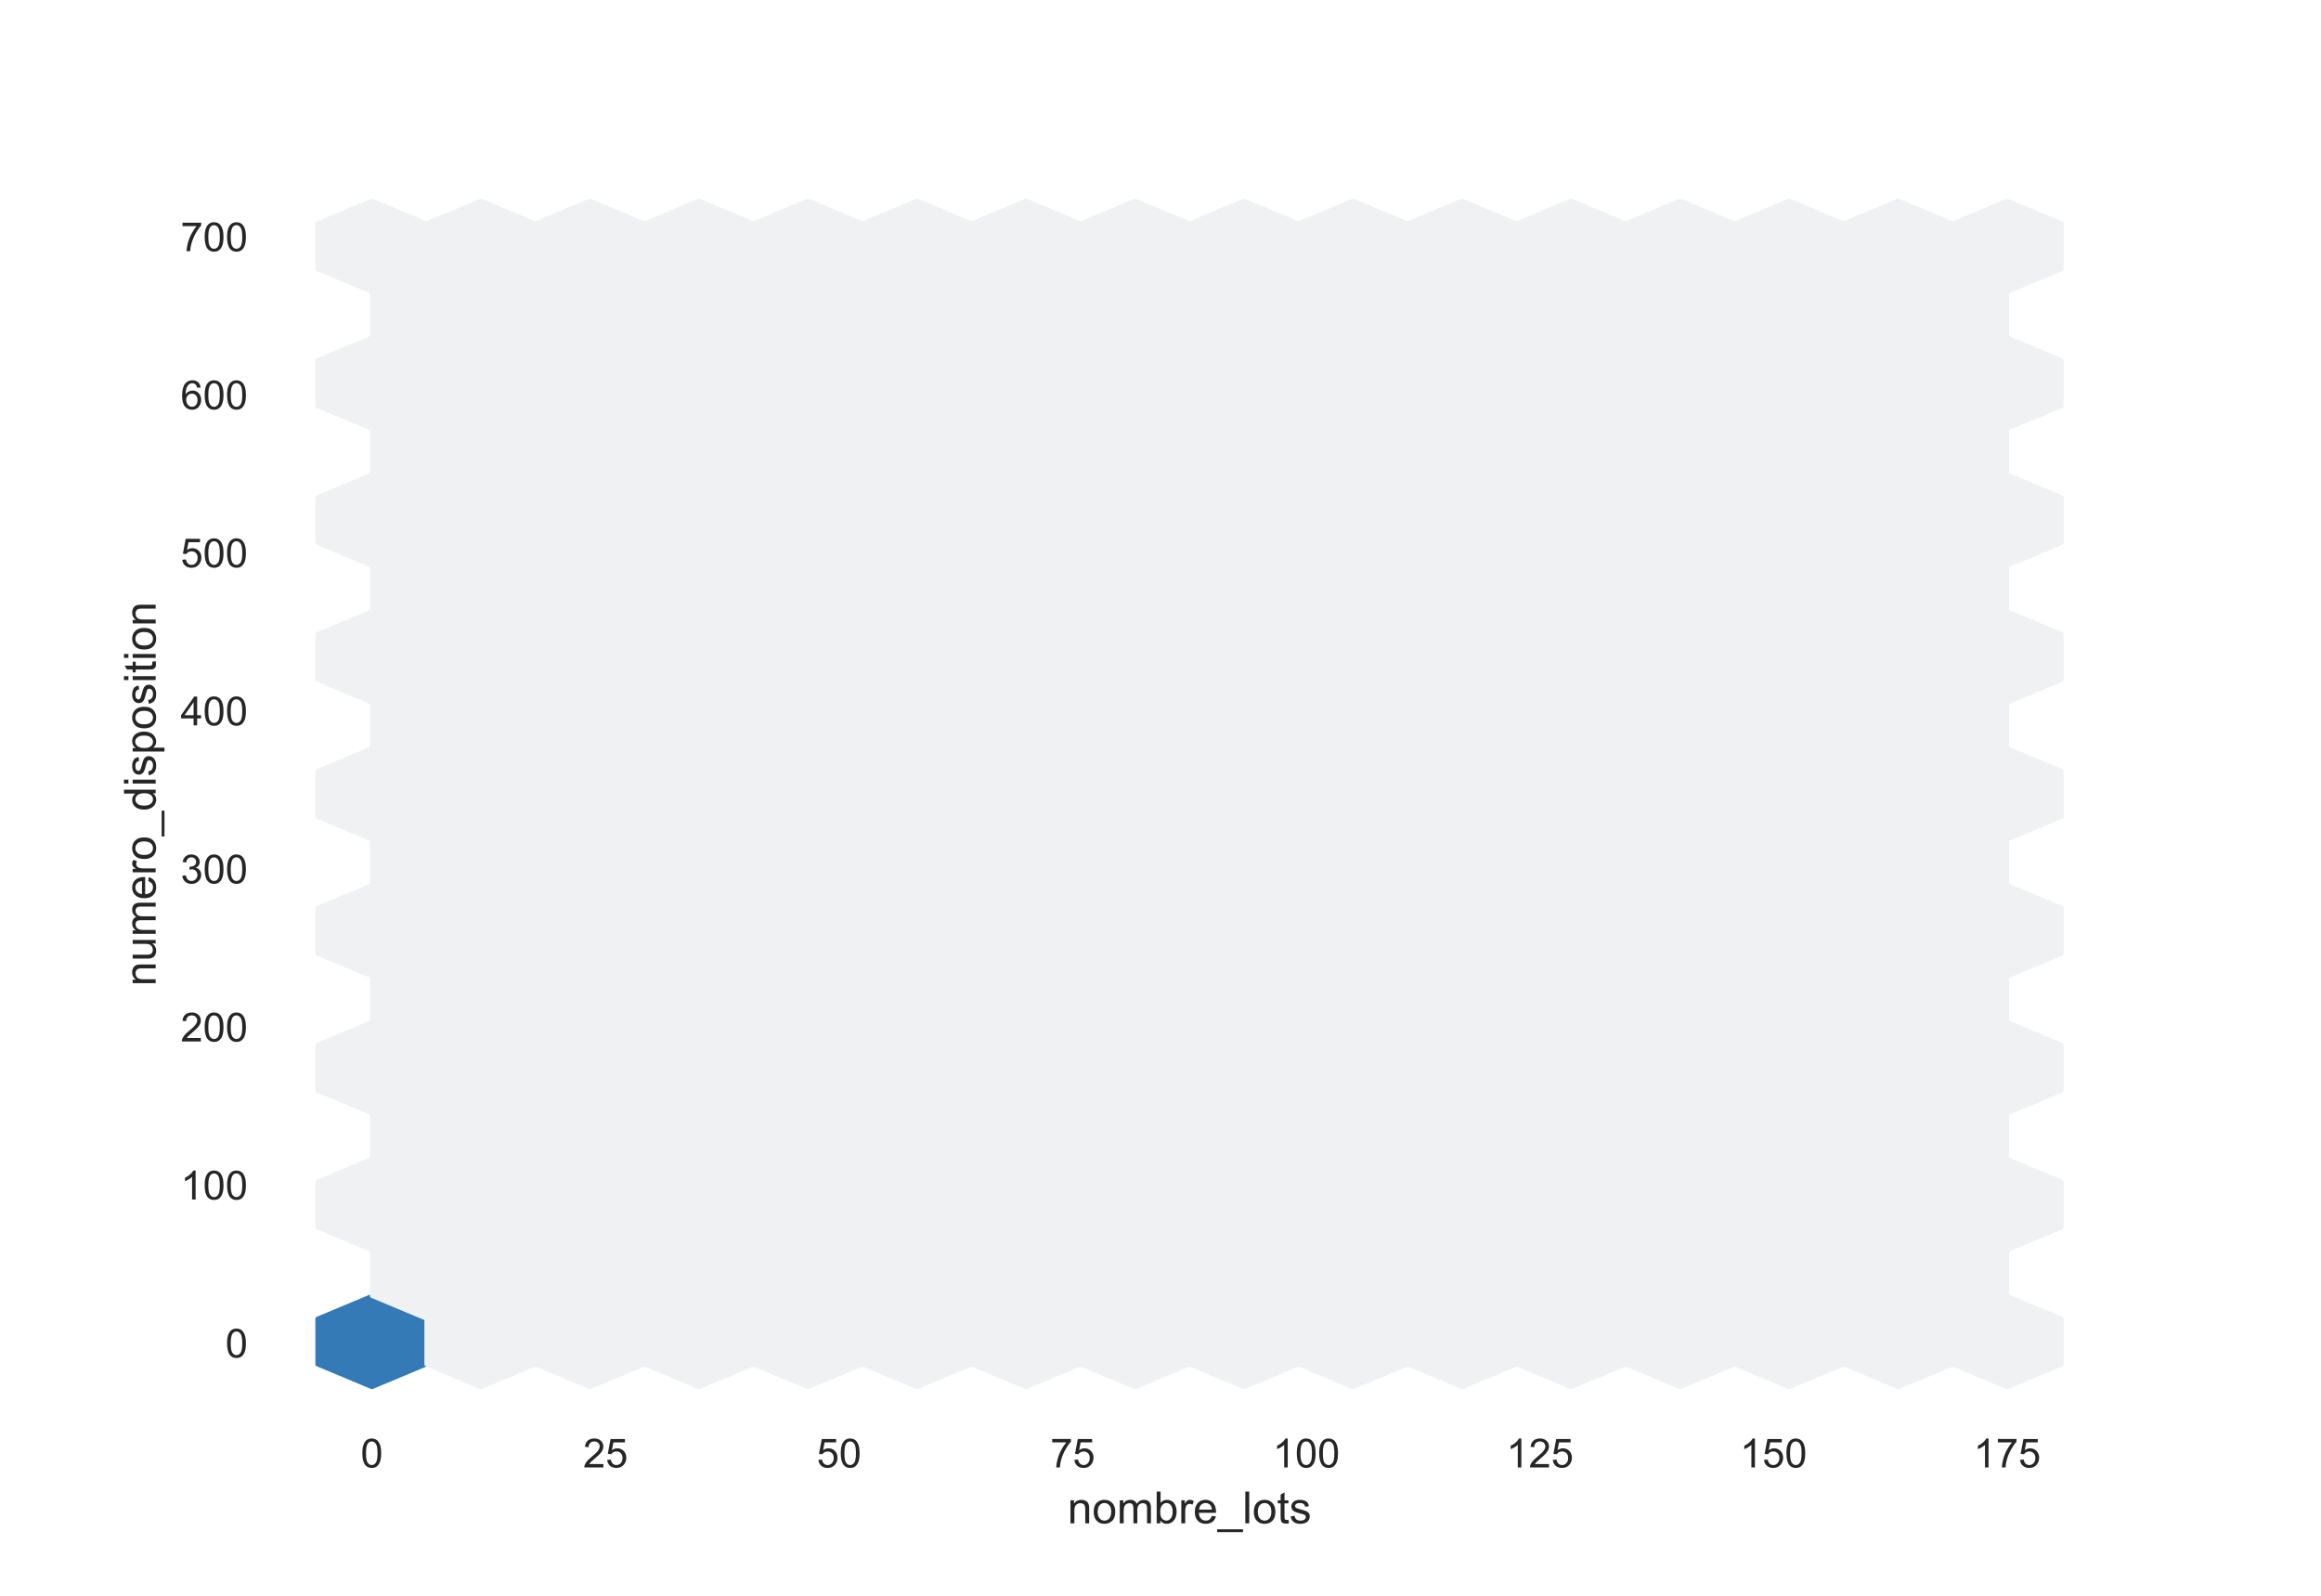 <?xml version="1.0" encoding="utf-8" standalone="no"?>
<!DOCTYPE svg PUBLIC "-//W3C//DTD SVG 1.1//EN"
  "http://www.w3.org/Graphics/SVG/1.1/DTD/svg11.dtd">
<!-- Created with matplotlib (https://matplotlib.org/) -->
<svg height="396pt" version="1.1" viewBox="0 0 576 396" width="576pt" xmlns="http://www.w3.org/2000/svg" xmlns:xlink="http://www.w3.org/1999/xlink">
 <defs>
  <style type="text/css">*{stroke-linecap:butt;stroke-linejoin:round;}</style>
 </defs>
 <g id="figure_1">
  <g id="patch_1">
   <path d="M 0 396 
L 576 396 
L 576 0 
L 0 0 
z
" style="fill:#ffffff;"/>
  </g>
  <g id="axes_1">
   <g id="patch_2">
    <path d="M 72 346.5 
L 518.4 346.5 
L 518.4 47.52 
L 72 47.52 
z
" style="fill:#ffffff;"/>
   </g>
   <g id="matplotlib.axis_1">
    <g id="xtick_1">
     <g id="text_1">
      <!-- 0 -->
      <g style="fill:#262626;" transform="translate(89.51 364.158)scale(0.1 -0.1)">
       <defs>
        <path d="M 4.156 35.297 
Q 4.156 48 6.766 55.734 
Q 9.375 63.484 14.516 67.672 
Q 19.672 71.875 27.484 71.875 
Q 33.25 71.875 37.594 69.547 
Q 41.938 67.234 44.766 62.859 
Q 47.609 58.5 49.219 52.219 
Q 50.828 45.953 50.828 35.297 
Q 50.828 22.703 48.234 14.969 
Q 45.656 7.234 40.5 3 
Q 35.359 -1.219 27.484 -1.219 
Q 17.141 -1.219 11.234 6.203 
Q 4.156 15.141 4.156 35.297 
z
M 13.188 35.297 
Q 13.188 17.672 17.312 11.828 
Q 21.438 6 27.484 6 
Q 33.547 6 37.672 11.859 
Q 41.797 17.719 41.797 35.297 
Q 41.797 52.984 37.672 58.781 
Q 33.547 64.594 27.391 64.594 
Q 21.344 64.594 17.719 59.469 
Q 13.188 52.938 13.188 35.297 
z
" id="ArialMT-48"/>
       </defs>
       <use xlink:href="#ArialMT-48"/>
      </g>
     </g>
    </g>
    <g id="xtick_2">
     <g id="text_2">
      <!-- 25 -->
      <g style="fill:#262626;" transform="translate(144.704 364.158)scale(0.1 -0.1)">
       <defs>
        <path d="M 50.344 8.453 
L 50.344 0 
L 3.031 0 
Q 2.938 3.172 4.047 6.109 
Q 5.859 10.938 9.828 15.625 
Q 13.812 20.312 21.344 26.469 
Q 33.016 36.031 37.109 41.625 
Q 41.219 47.219 41.219 52.203 
Q 41.219 57.422 37.469 61 
Q 33.734 64.594 27.734 64.594 
Q 21.391 64.594 17.578 60.781 
Q 13.766 56.984 13.719 50.25 
L 4.688 51.172 
Q 5.609 61.281 11.656 66.578 
Q 17.719 71.875 27.938 71.875 
Q 38.234 71.875 44.234 66.156 
Q 50.25 60.453 50.25 52 
Q 50.25 47.703 48.484 43.547 
Q 46.734 39.406 42.656 34.812 
Q 38.578 30.219 29.109 22.219 
Q 21.188 15.578 18.938 13.203 
Q 16.703 10.844 15.234 8.453 
z
" id="ArialMT-50"/>
        <path d="M 4.156 18.75 
L 13.375 19.531 
Q 14.406 12.797 18.141 9.391 
Q 21.875 6 27.156 6 
Q 33.5 6 37.891 10.781 
Q 42.281 15.578 42.281 23.484 
Q 42.281 31 38.062 35.344 
Q 33.844 39.703 27 39.703 
Q 22.75 39.703 19.328 37.766 
Q 15.922 35.844 13.969 32.766 
L 5.719 33.844 
L 12.641 70.609 
L 48.25 70.609 
L 48.25 62.203 
L 19.672 62.203 
L 15.828 42.969 
Q 22.266 47.469 29.344 47.469 
Q 38.719 47.469 45.156 40.969 
Q 51.609 34.469 51.609 24.266 
Q 51.609 14.547 45.953 7.469 
Q 39.062 -1.219 27.156 -1.219 
Q 17.391 -1.219 11.203 4.25 
Q 5.031 9.719 4.156 18.75 
z
" id="ArialMT-53"/>
       </defs>
       <use xlink:href="#ArialMT-50"/>
       <use x="55.615" xlink:href="#ArialMT-53"/>
      </g>
     </g>
    </g>
    <g id="xtick_3">
     <g id="text_3">
      <!-- 50 -->
      <g style="fill:#262626;" transform="translate(202.678 364.158)scale(0.1 -0.1)">
       <use xlink:href="#ArialMT-53"/>
       <use x="55.615" xlink:href="#ArialMT-48"/>
      </g>
     </g>
    </g>
    <g id="xtick_4">
     <g id="text_4">
      <!-- 75 -->
      <g style="fill:#262626;" transform="translate(260.652 364.158)scale(0.1 -0.1)">
       <defs>
        <path d="M 4.734 62.203 
L 4.734 70.656 
L 51.078 70.656 
L 51.078 63.812 
Q 44.234 56.547 37.516 44.484 
Q 30.812 32.422 27.156 19.672 
Q 24.516 10.688 23.781 0 
L 14.75 0 
Q 14.891 8.453 18.062 20.406 
Q 21.234 32.375 27.172 43.484 
Q 33.109 54.594 39.797 62.203 
z
" id="ArialMT-55"/>
       </defs>
       <use xlink:href="#ArialMT-55"/>
       <use x="55.615" xlink:href="#ArialMT-53"/>
      </g>
     </g>
    </g>
    <g id="xtick_5">
     <g id="text_5">
      <!-- 100 -->
      <g style="fill:#262626;" transform="translate(315.846 364.158)scale(0.1 -0.1)">
       <defs>
        <path d="M 37.25 0 
L 28.469 0 
L 28.469 56 
Q 25.297 52.984 20.141 49.953 
Q 14.984 46.922 10.891 45.406 
L 10.891 53.906 
Q 18.266 57.375 23.781 62.297 
Q 29.297 67.234 31.594 71.875 
L 37.25 71.875 
z
" id="ArialMT-49"/>
       </defs>
       <use xlink:href="#ArialMT-49"/>
       <use x="55.615" xlink:href="#ArialMT-48"/>
       <use x="111.23" xlink:href="#ArialMT-48"/>
      </g>
     </g>
    </g>
    <g id="xtick_6">
     <g id="text_6">
      <!-- 125 -->
      <g style="fill:#262626;" transform="translate(373.82 364.158)scale(0.1 -0.1)">
       <use xlink:href="#ArialMT-49"/>
       <use x="55.615" xlink:href="#ArialMT-50"/>
       <use x="111.23" xlink:href="#ArialMT-53"/>
      </g>
     </g>
    </g>
    <g id="xtick_7">
     <g id="text_7">
      <!-- 150 -->
      <g style="fill:#262626;" transform="translate(431.794 364.158)scale(0.1 -0.1)">
       <use xlink:href="#ArialMT-49"/>
       <use x="55.615" xlink:href="#ArialMT-53"/>
       <use x="111.23" xlink:href="#ArialMT-48"/>
      </g>
     </g>
    </g>
    <g id="xtick_8">
     <g id="text_8">
      <!-- 175 -->
      <g style="fill:#262626;" transform="translate(489.768 364.158)scale(0.1 -0.1)">
       <use xlink:href="#ArialMT-49"/>
       <use x="55.615" xlink:href="#ArialMT-55"/>
       <use x="111.23" xlink:href="#ArialMT-53"/>
      </g>
     </g>
    </g>
    <g id="text_9">
     <!-- nombre_lots -->
     <g style="fill:#262626;" transform="translate(264.936 378.019)scale(0.11 -0.11)">
      <defs>
       <path d="M 6.594 0 
L 6.594 51.859 
L 14.5 51.859 
L 14.5 44.484 
Q 20.219 53.031 31 53.031 
Q 35.688 53.031 39.625 51.344 
Q 43.562 49.656 45.516 46.922 
Q 47.469 44.188 48.25 40.438 
Q 48.734 37.984 48.734 31.891 
L 48.734 0 
L 39.938 0 
L 39.938 31.547 
Q 39.938 36.922 38.906 39.578 
Q 37.891 42.234 35.281 43.812 
Q 32.672 45.406 29.156 45.406 
Q 23.531 45.406 19.453 41.844 
Q 15.375 38.281 15.375 28.328 
L 15.375 0 
z
" id="ArialMT-110"/>
       <path d="M 3.328 25.922 
Q 3.328 40.328 11.328 47.266 
Q 18.016 53.031 27.641 53.031 
Q 38.328 53.031 45.109 46.016 
Q 51.906 39.016 51.906 26.656 
Q 51.906 16.656 48.906 10.906 
Q 45.906 5.172 40.156 2 
Q 34.422 -1.172 27.641 -1.172 
Q 16.75 -1.172 10.031 5.812 
Q 3.328 12.797 3.328 25.922 
z
M 12.359 25.922 
Q 12.359 15.969 16.703 11.016 
Q 21.047 6.062 27.641 6.062 
Q 34.188 6.062 38.531 11.031 
Q 42.875 16.016 42.875 26.219 
Q 42.875 35.844 38.5 40.797 
Q 34.125 45.75 27.641 45.75 
Q 21.047 45.75 16.703 40.812 
Q 12.359 35.891 12.359 25.922 
z
" id="ArialMT-111"/>
       <path d="M 6.594 0 
L 6.594 51.859 
L 14.453 51.859 
L 14.453 44.578 
Q 16.891 48.391 20.938 50.703 
Q 25 53.031 30.172 53.031 
Q 35.938 53.031 39.625 50.641 
Q 43.312 48.25 44.828 43.953 
Q 50.984 53.031 60.844 53.031 
Q 68.562 53.031 72.703 48.75 
Q 76.859 44.484 76.859 35.594 
L 76.859 0 
L 68.109 0 
L 68.109 32.672 
Q 68.109 37.938 67.25 40.25 
Q 66.406 42.578 64.156 43.984 
Q 61.922 45.406 58.891 45.406 
Q 53.422 45.406 49.797 41.766 
Q 46.188 38.141 46.188 30.125 
L 46.188 0 
L 37.406 0 
L 37.406 33.688 
Q 37.406 39.547 35.25 42.469 
Q 33.109 45.406 28.219 45.406 
Q 24.516 45.406 21.359 43.453 
Q 18.219 41.5 16.797 37.734 
Q 15.375 33.984 15.375 26.906 
L 15.375 0 
z
" id="ArialMT-109"/>
       <path d="M 14.703 0 
L 6.547 0 
L 6.547 71.578 
L 15.328 71.578 
L 15.328 46.047 
Q 20.906 53.031 29.547 53.031 
Q 34.328 53.031 38.594 51.094 
Q 42.875 49.172 45.625 45.672 
Q 48.391 42.188 49.953 37.25 
Q 51.516 32.328 51.516 26.703 
Q 51.516 13.375 44.922 6.094 
Q 38.328 -1.172 29.109 -1.172 
Q 19.922 -1.172 14.703 6.5 
z
M 14.594 26.312 
Q 14.594 17 17.141 12.844 
Q 21.297 6.062 28.375 6.062 
Q 34.125 6.062 38.328 11.062 
Q 42.531 16.062 42.531 25.984 
Q 42.531 36.141 38.5 40.969 
Q 34.469 45.797 28.766 45.797 
Q 23 45.797 18.797 40.797 
Q 14.594 35.797 14.594 26.312 
z
" id="ArialMT-98"/>
       <path d="M 6.5 0 
L 6.5 51.859 
L 14.406 51.859 
L 14.406 44 
Q 17.438 49.516 20 51.266 
Q 22.562 53.031 25.641 53.031 
Q 30.078 53.031 34.672 50.203 
L 31.641 42.047 
Q 28.422 43.953 25.203 43.953 
Q 22.312 43.953 20.016 42.219 
Q 17.719 40.484 16.75 37.406 
Q 15.281 32.719 15.281 27.156 
L 15.281 0 
z
" id="ArialMT-114"/>
       <path d="M 42.094 16.703 
L 51.172 15.578 
Q 49.031 7.625 43.219 3.219 
Q 37.406 -1.172 28.375 -1.172 
Q 17 -1.172 10.328 5.828 
Q 3.656 12.844 3.656 25.484 
Q 3.656 38.578 10.391 45.797 
Q 17.141 53.031 27.875 53.031 
Q 38.281 53.031 44.875 45.953 
Q 51.469 38.875 51.469 26.031 
Q 51.469 25.25 51.422 23.688 
L 12.75 23.688 
Q 13.234 15.141 17.578 10.594 
Q 21.922 6.062 28.422 6.062 
Q 33.25 6.062 36.672 8.594 
Q 40.094 11.141 42.094 16.703 
z
M 13.234 30.906 
L 42.188 30.906 
Q 41.609 37.453 38.875 40.719 
Q 34.672 45.797 27.984 45.797 
Q 21.922 45.797 17.797 41.75 
Q 13.672 37.703 13.234 30.906 
z
" id="ArialMT-101"/>
       <path d="M -1.516 -19.875 
L -1.516 -13.531 
L 56.734 -13.531 
L 56.734 -19.875 
z
" id="ArialMT-95"/>
       <path d="M 6.391 0 
L 6.391 71.578 
L 15.188 71.578 
L 15.188 0 
z
" id="ArialMT-108"/>
       <path d="M 25.781 7.859 
L 27.047 0.094 
Q 23.344 -0.688 20.406 -0.688 
Q 15.625 -0.688 12.984 0.828 
Q 10.359 2.344 9.281 4.812 
Q 8.203 7.281 8.203 15.188 
L 8.203 45.016 
L 1.766 45.016 
L 1.766 51.859 
L 8.203 51.859 
L 8.203 64.703 
L 16.938 69.969 
L 16.938 51.859 
L 25.781 51.859 
L 25.781 45.016 
L 16.938 45.016 
L 16.938 14.703 
Q 16.938 10.938 17.406 9.859 
Q 17.875 8.797 18.922 8.156 
Q 19.969 7.516 21.922 7.516 
Q 23.391 7.516 25.781 7.859 
z
" id="ArialMT-116"/>
       <path d="M 3.078 15.484 
L 11.766 16.844 
Q 12.5 11.625 15.844 8.844 
Q 19.188 6.062 25.203 6.062 
Q 31.25 6.062 34.172 8.516 
Q 37.109 10.984 37.109 14.312 
Q 37.109 17.281 34.516 19 
Q 32.719 20.172 25.531 21.969 
Q 15.875 24.422 12.141 26.203 
Q 8.406 27.984 6.469 31.125 
Q 4.547 34.281 4.547 38.094 
Q 4.547 41.547 6.125 44.5 
Q 7.719 47.469 10.453 49.422 
Q 12.5 50.922 16.031 51.969 
Q 19.578 53.031 23.641 53.031 
Q 29.734 53.031 34.344 51.266 
Q 38.969 49.516 41.156 46.5 
Q 43.359 43.5 44.188 38.484 
L 35.594 37.312 
Q 35.016 41.312 32.203 43.547 
Q 29.391 45.797 24.266 45.797 
Q 18.219 45.797 15.625 43.797 
Q 13.031 41.797 13.031 39.109 
Q 13.031 37.406 14.109 36.031 
Q 15.188 34.625 17.484 33.688 
Q 18.797 33.203 25.25 31.453 
Q 34.578 28.953 38.25 27.359 
Q 41.938 25.781 44.031 22.75 
Q 46.141 19.734 46.141 15.234 
Q 46.141 10.844 43.578 6.953 
Q 41.016 3.078 36.172 0.953 
Q 31.344 -1.172 25.25 -1.172 
Q 15.141 -1.172 9.844 3.031 
Q 4.547 7.234 3.078 15.484 
z
" id="ArialMT-115"/>
      </defs>
      <use xlink:href="#ArialMT-110"/>
      <use x="55.615" xlink:href="#ArialMT-111"/>
      <use x="111.23" xlink:href="#ArialMT-109"/>
      <use x="194.531" xlink:href="#ArialMT-98"/>
      <use x="250.146" xlink:href="#ArialMT-114"/>
      <use x="283.447" xlink:href="#ArialMT-101"/>
      <use x="339.062" xlink:href="#ArialMT-95"/>
      <use x="394.678" xlink:href="#ArialMT-108"/>
      <use x="416.895" xlink:href="#ArialMT-111"/>
      <use x="472.51" xlink:href="#ArialMT-116"/>
      <use x="500.293" xlink:href="#ArialMT-115"/>
     </g>
    </g>
   </g>
   <g id="matplotlib.axis_2">
    <g id="ytick_1">
     <g id="text_10">
      <!-- 0 -->
      <g style="fill:#262626;" transform="translate(55.939 336.881)scale(0.1 -0.1)">
       <use xlink:href="#ArialMT-48"/>
      </g>
     </g>
    </g>
    <g id="ytick_2">
     <g id="text_11">
      <!-- 100 -->
      <g style="fill:#262626;" transform="translate(44.817 297.66)scale(0.1 -0.1)">
       <use xlink:href="#ArialMT-49"/>
       <use x="55.615" xlink:href="#ArialMT-48"/>
       <use x="111.23" xlink:href="#ArialMT-48"/>
      </g>
     </g>
    </g>
    <g id="ytick_3">
     <g id="text_12">
      <!-- 200 -->
      <g style="fill:#262626;" transform="translate(44.817 258.44)scale(0.1 -0.1)">
       <use xlink:href="#ArialMT-50"/>
       <use x="55.615" xlink:href="#ArialMT-48"/>
       <use x="111.23" xlink:href="#ArialMT-48"/>
      </g>
     </g>
    </g>
    <g id="ytick_4">
     <g id="text_13">
      <!-- 300 -->
      <g style="fill:#262626;" transform="translate(44.817 219.219)scale(0.1 -0.1)">
       <defs>
        <path d="M 4.203 18.891 
L 12.984 20.062 
Q 14.5 12.594 18.141 9.297 
Q 21.781 6 27 6 
Q 33.203 6 37.469 10.297 
Q 41.75 14.594 41.75 20.953 
Q 41.75 27 37.797 30.922 
Q 33.844 34.859 27.734 34.859 
Q 25.25 34.859 21.531 33.891 
L 22.516 41.609 
Q 23.391 41.5 23.922 41.5 
Q 29.547 41.5 34.031 44.422 
Q 38.531 47.359 38.531 53.469 
Q 38.531 58.297 35.25 61.469 
Q 31.984 64.656 26.812 64.656 
Q 21.688 64.656 18.266 61.422 
Q 14.844 58.203 13.875 51.766 
L 5.078 53.328 
Q 6.688 62.156 12.391 67.016 
Q 18.109 71.875 26.609 71.875 
Q 32.469 71.875 37.391 69.359 
Q 42.328 66.844 44.938 62.5 
Q 47.562 58.156 47.562 53.266 
Q 47.562 48.641 45.062 44.828 
Q 42.578 41.016 37.703 38.766 
Q 44.047 37.312 47.562 32.688 
Q 51.078 28.078 51.078 21.141 
Q 51.078 11.766 44.234 5.25 
Q 37.406 -1.266 26.953 -1.266 
Q 17.531 -1.266 11.297 4.344 
Q 5.078 9.969 4.203 18.891 
z
" id="ArialMT-51"/>
       </defs>
       <use xlink:href="#ArialMT-51"/>
       <use x="55.615" xlink:href="#ArialMT-48"/>
       <use x="111.23" xlink:href="#ArialMT-48"/>
      </g>
     </g>
    </g>
    <g id="ytick_5">
     <g id="text_14">
      <!-- 400 -->
      <g style="fill:#262626;" transform="translate(44.817 179.998)scale(0.1 -0.1)">
       <defs>
        <path d="M 32.328 0 
L 32.328 17.141 
L 1.266 17.141 
L 1.266 25.203 
L 33.938 71.578 
L 41.109 71.578 
L 41.109 25.203 
L 50.781 25.203 
L 50.781 17.141 
L 41.109 17.141 
L 41.109 0 
z
M 32.328 25.203 
L 32.328 57.469 
L 9.906 25.203 
z
" id="ArialMT-52"/>
       </defs>
       <use xlink:href="#ArialMT-52"/>
       <use x="55.615" xlink:href="#ArialMT-48"/>
       <use x="111.23" xlink:href="#ArialMT-48"/>
      </g>
     </g>
    </g>
    <g id="ytick_6">
     <g id="text_15">
      <!-- 500 -->
      <g style="fill:#262626;" transform="translate(44.817 140.777)scale(0.1 -0.1)">
       <use xlink:href="#ArialMT-53"/>
       <use x="55.615" xlink:href="#ArialMT-48"/>
       <use x="111.23" xlink:href="#ArialMT-48"/>
      </g>
     </g>
    </g>
    <g id="ytick_7">
     <g id="text_16">
      <!-- 600 -->
      <g style="fill:#262626;" transform="translate(44.817 101.556)scale(0.1 -0.1)">
       <defs>
        <path d="M 49.75 54.047 
L 41.016 53.375 
Q 39.844 58.547 37.703 60.891 
Q 34.125 64.656 28.906 64.656 
Q 24.703 64.656 21.531 62.312 
Q 17.391 59.281 14.984 53.469 
Q 12.594 47.656 12.5 36.922 
Q 15.672 41.75 20.266 44.094 
Q 24.859 46.438 29.891 46.438 
Q 38.672 46.438 44.844 39.969 
Q 51.031 33.5 51.031 23.25 
Q 51.031 16.5 48.125 10.719 
Q 45.219 4.938 40.141 1.859 
Q 35.062 -1.219 28.609 -1.219 
Q 17.625 -1.219 10.688 6.859 
Q 3.766 14.938 3.766 33.5 
Q 3.766 54.25 11.422 63.672 
Q 18.109 71.875 29.438 71.875 
Q 37.891 71.875 43.281 67.141 
Q 48.688 62.406 49.75 54.047 
z
M 13.875 23.188 
Q 13.875 18.656 15.797 14.5 
Q 17.719 10.359 21.188 8.172 
Q 24.656 6 28.469 6 
Q 34.031 6 38.031 10.484 
Q 42.047 14.984 42.047 22.703 
Q 42.047 30.125 38.078 34.391 
Q 34.125 38.672 28.125 38.672 
Q 22.172 38.672 18.016 34.391 
Q 13.875 30.125 13.875 23.188 
z
" id="ArialMT-54"/>
       </defs>
       <use xlink:href="#ArialMT-54"/>
       <use x="55.615" xlink:href="#ArialMT-48"/>
       <use x="111.23" xlink:href="#ArialMT-48"/>
      </g>
     </g>
    </g>
    <g id="ytick_8">
     <g id="text_17">
      <!-- 700 -->
      <g style="fill:#262626;" transform="translate(44.817 62.336)scale(0.1 -0.1)">
       <use xlink:href="#ArialMT-55"/>
       <use x="55.615" xlink:href="#ArialMT-48"/>
       <use x="111.23" xlink:href="#ArialMT-48"/>
      </g>
     </g>
    </g>
    <g id="text_18">
     <!-- numero_disposition -->
     <g style="fill:#262626;" transform="translate(38.631 244.702)rotate(-90)scale(0.11 -0.11)">
      <defs>
       <path d="M 40.578 0 
L 40.578 7.625 
Q 34.516 -1.172 24.125 -1.172 
Q 19.531 -1.172 15.547 0.578 
Q 11.578 2.344 9.641 5 
Q 7.719 7.672 6.938 11.531 
Q 6.391 14.109 6.391 19.734 
L 6.391 51.859 
L 15.188 51.859 
L 15.188 23.094 
Q 15.188 16.219 15.719 13.812 
Q 16.547 10.359 19.234 8.375 
Q 21.922 6.391 25.875 6.391 
Q 29.828 6.391 33.297 8.422 
Q 36.766 10.453 38.203 13.938 
Q 39.656 17.438 39.656 24.078 
L 39.656 51.859 
L 48.438 51.859 
L 48.438 0 
z
" id="ArialMT-117"/>
       <path d="M 40.234 0 
L 40.234 6.547 
Q 35.297 -1.172 25.734 -1.172 
Q 19.531 -1.172 14.328 2.25 
Q 9.125 5.672 6.266 11.797 
Q 3.422 17.922 3.422 25.875 
Q 3.422 33.641 6 39.969 
Q 8.594 46.297 13.766 49.656 
Q 18.953 53.031 25.344 53.031 
Q 30.031 53.031 33.688 51.047 
Q 37.359 49.078 39.656 45.906 
L 39.656 71.578 
L 48.391 71.578 
L 48.391 0 
z
M 12.453 25.875 
Q 12.453 15.922 16.641 10.984 
Q 20.844 6.062 26.562 6.062 
Q 32.328 6.062 36.344 10.766 
Q 40.375 15.484 40.375 25.141 
Q 40.375 35.797 36.266 40.766 
Q 32.172 45.75 26.172 45.75 
Q 20.312 45.75 16.375 40.969 
Q 12.453 36.188 12.453 25.875 
z
" id="ArialMT-100"/>
       <path d="M 6.641 61.469 
L 6.641 71.578 
L 15.438 71.578 
L 15.438 61.469 
z
M 6.641 0 
L 6.641 51.859 
L 15.438 51.859 
L 15.438 0 
z
" id="ArialMT-105"/>
       <path d="M 6.594 -19.875 
L 6.594 51.859 
L 14.594 51.859 
L 14.594 45.125 
Q 17.438 49.078 21 51.047 
Q 24.562 53.031 29.641 53.031 
Q 36.281 53.031 41.359 49.609 
Q 46.438 46.188 49.016 39.953 
Q 51.609 33.734 51.609 26.312 
Q 51.609 18.359 48.75 11.984 
Q 45.906 5.609 40.453 2.219 
Q 35.016 -1.172 29 -1.172 
Q 24.609 -1.172 21.109 0.688 
Q 17.625 2.547 15.375 5.375 
L 15.375 -19.875 
z
M 14.547 25.641 
Q 14.547 15.625 18.594 10.844 
Q 22.656 6.062 28.422 6.062 
Q 34.281 6.062 38.453 11.016 
Q 42.625 15.969 42.625 26.375 
Q 42.625 36.281 38.547 41.203 
Q 34.469 46.141 28.812 46.141 
Q 23.188 46.141 18.859 40.891 
Q 14.547 35.641 14.547 25.641 
z
" id="ArialMT-112"/>
      </defs>
      <use xlink:href="#ArialMT-110"/>
      <use x="55.615" xlink:href="#ArialMT-117"/>
      <use x="111.23" xlink:href="#ArialMT-109"/>
      <use x="194.531" xlink:href="#ArialMT-101"/>
      <use x="250.146" xlink:href="#ArialMT-114"/>
      <use x="283.447" xlink:href="#ArialMT-111"/>
      <use x="339.062" xlink:href="#ArialMT-95"/>
      <use x="394.678" xlink:href="#ArialMT-100"/>
      <use x="450.293" xlink:href="#ArialMT-105"/>
      <use x="472.51" xlink:href="#ArialMT-115"/>
      <use x="522.51" xlink:href="#ArialMT-112"/>
      <use x="578.125" xlink:href="#ArialMT-111"/>
      <use x="633.74" xlink:href="#ArialMT-115"/>
      <use x="683.74" xlink:href="#ArialMT-105"/>
      <use x="705.957" xlink:href="#ArialMT-116"/>
      <use x="733.74" xlink:href="#ArialMT-105"/>
      <use x="755.957" xlink:href="#ArialMT-111"/>
      <use x="811.572" xlink:href="#ArialMT-110"/>
     </g>
    </g>
   </g>
   <g id="PolyCollection_1">
    <defs>
     <path d="M 105.818 -57.035 
L 105.818 -68.36 
L 92.291 -74.023 
L 78.764 -68.36 
L 78.764 -57.035 
L 92.291 -51.373 
z
" id="C0_0_d72cabc64d"/>
    </defs>
    <g clip-path="url(#p830d57ac08)">
     <use style="fill:#337ab7;stroke:#337ab7;" x="-0" xlink:href="#C0_0_d72cabc64d" y="395.608"/>
    </g>
    <g clip-path="url(#p830d57ac08)">
     <use style="fill:#f0f1f2;stroke:#f0f1f2;" x="-0" xlink:href="#C0_0_d72cabc64d" y="361.633"/>
    </g>
    <g clip-path="url(#p830d57ac08)">
     <use style="fill:#f0f1f2;stroke:#f0f1f2;" x="-0" xlink:href="#C0_0_d72cabc64d" y="327.658"/>
    </g>
    <g clip-path="url(#p830d57ac08)">
     <use style="fill:#f0f1f2;stroke:#f0f1f2;" x="-0" xlink:href="#C0_0_d72cabc64d" y="293.683"/>
    </g>
    <g clip-path="url(#p830d57ac08)">
     <use style="fill:#f0f1f2;stroke:#f0f1f2;" x="-0" xlink:href="#C0_0_d72cabc64d" y="259.708"/>
    </g>
    <g clip-path="url(#p830d57ac08)">
     <use style="fill:#f0f1f2;stroke:#f0f1f2;" x="-0" xlink:href="#C0_0_d72cabc64d" y="225.733"/>
    </g>
    <g clip-path="url(#p830d57ac08)">
     <use style="fill:#f0f1f2;stroke:#f0f1f2;" x="-0" xlink:href="#C0_0_d72cabc64d" y="191.758"/>
    </g>
    <g clip-path="url(#p830d57ac08)">
     <use style="fill:#f0f1f2;stroke:#f0f1f2;" x="-0" xlink:href="#C0_0_d72cabc64d" y="157.783"/>
    </g>
    <g clip-path="url(#p830d57ac08)">
     <use style="fill:#f0f1f2;stroke:#f0f1f2;" x="-0" xlink:href="#C0_0_d72cabc64d" y="123.808"/>
    </g>
    <g clip-path="url(#p830d57ac08)">
     <use style="fill:#f0f1f2;stroke:#f0f1f2;" x="27.055" xlink:href="#C0_0_d72cabc64d" y="395.608"/>
    </g>
    <g clip-path="url(#p830d57ac08)">
     <use style="fill:#f0f1f2;stroke:#f0f1f2;" x="27.055" xlink:href="#C0_0_d72cabc64d" y="361.633"/>
    </g>
    <g clip-path="url(#p830d57ac08)">
     <use style="fill:#f0f1f2;stroke:#f0f1f2;" x="27.055" xlink:href="#C0_0_d72cabc64d" y="327.658"/>
    </g>
    <g clip-path="url(#p830d57ac08)">
     <use style="fill:#f0f1f2;stroke:#f0f1f2;" x="27.055" xlink:href="#C0_0_d72cabc64d" y="293.683"/>
    </g>
    <g clip-path="url(#p830d57ac08)">
     <use style="fill:#f0f1f2;stroke:#f0f1f2;" x="27.055" xlink:href="#C0_0_d72cabc64d" y="259.708"/>
    </g>
    <g clip-path="url(#p830d57ac08)">
     <use style="fill:#f0f1f2;stroke:#f0f1f2;" x="27.055" xlink:href="#C0_0_d72cabc64d" y="225.733"/>
    </g>
    <g clip-path="url(#p830d57ac08)">
     <use style="fill:#f0f1f2;stroke:#f0f1f2;" x="27.055" xlink:href="#C0_0_d72cabc64d" y="191.758"/>
    </g>
    <g clip-path="url(#p830d57ac08)">
     <use style="fill:#f0f1f2;stroke:#f0f1f2;" x="27.055" xlink:href="#C0_0_d72cabc64d" y="157.783"/>
    </g>
    <g clip-path="url(#p830d57ac08)">
     <use style="fill:#f0f1f2;stroke:#f0f1f2;" x="27.055" xlink:href="#C0_0_d72cabc64d" y="123.808"/>
    </g>
    <g clip-path="url(#p830d57ac08)">
     <use style="fill:#f0f1f2;stroke:#f0f1f2;" x="54.109" xlink:href="#C0_0_d72cabc64d" y="395.608"/>
    </g>
    <g clip-path="url(#p830d57ac08)">
     <use style="fill:#f0f1f2;stroke:#f0f1f2;" x="54.109" xlink:href="#C0_0_d72cabc64d" y="361.633"/>
    </g>
    <g clip-path="url(#p830d57ac08)">
     <use style="fill:#f0f1f2;stroke:#f0f1f2;" x="54.109" xlink:href="#C0_0_d72cabc64d" y="327.658"/>
    </g>
    <g clip-path="url(#p830d57ac08)">
     <use style="fill:#f0f1f2;stroke:#f0f1f2;" x="54.109" xlink:href="#C0_0_d72cabc64d" y="293.683"/>
    </g>
    <g clip-path="url(#p830d57ac08)">
     <use style="fill:#f0f1f2;stroke:#f0f1f2;" x="54.109" xlink:href="#C0_0_d72cabc64d" y="259.708"/>
    </g>
    <g clip-path="url(#p830d57ac08)">
     <use style="fill:#f0f1f2;stroke:#f0f1f2;" x="54.109" xlink:href="#C0_0_d72cabc64d" y="225.733"/>
    </g>
    <g clip-path="url(#p830d57ac08)">
     <use style="fill:#f0f1f2;stroke:#f0f1f2;" x="54.109" xlink:href="#C0_0_d72cabc64d" y="191.758"/>
    </g>
    <g clip-path="url(#p830d57ac08)">
     <use style="fill:#f0f1f2;stroke:#f0f1f2;" x="54.109" xlink:href="#C0_0_d72cabc64d" y="157.783"/>
    </g>
    <g clip-path="url(#p830d57ac08)">
     <use style="fill:#f0f1f2;stroke:#f0f1f2;" x="54.109" xlink:href="#C0_0_d72cabc64d" y="123.808"/>
    </g>
    <g clip-path="url(#p830d57ac08)">
     <use style="fill:#f0f1f2;stroke:#f0f1f2;" x="81.164" xlink:href="#C0_0_d72cabc64d" y="395.608"/>
    </g>
    <g clip-path="url(#p830d57ac08)">
     <use style="fill:#f0f1f2;stroke:#f0f1f2;" x="81.164" xlink:href="#C0_0_d72cabc64d" y="361.633"/>
    </g>
    <g clip-path="url(#p830d57ac08)">
     <use style="fill:#f0f1f2;stroke:#f0f1f2;" x="81.164" xlink:href="#C0_0_d72cabc64d" y="327.658"/>
    </g>
    <g clip-path="url(#p830d57ac08)">
     <use style="fill:#f0f1f2;stroke:#f0f1f2;" x="81.164" xlink:href="#C0_0_d72cabc64d" y="293.683"/>
    </g>
    <g clip-path="url(#p830d57ac08)">
     <use style="fill:#f0f1f2;stroke:#f0f1f2;" x="81.164" xlink:href="#C0_0_d72cabc64d" y="259.708"/>
    </g>
    <g clip-path="url(#p830d57ac08)">
     <use style="fill:#f0f1f2;stroke:#f0f1f2;" x="81.164" xlink:href="#C0_0_d72cabc64d" y="225.733"/>
    </g>
    <g clip-path="url(#p830d57ac08)">
     <use style="fill:#f0f1f2;stroke:#f0f1f2;" x="81.164" xlink:href="#C0_0_d72cabc64d" y="191.758"/>
    </g>
    <g clip-path="url(#p830d57ac08)">
     <use style="fill:#f0f1f2;stroke:#f0f1f2;" x="81.164" xlink:href="#C0_0_d72cabc64d" y="157.783"/>
    </g>
    <g clip-path="url(#p830d57ac08)">
     <use style="fill:#f0f1f2;stroke:#f0f1f2;" x="81.164" xlink:href="#C0_0_d72cabc64d" y="123.808"/>
    </g>
    <g clip-path="url(#p830d57ac08)">
     <use style="fill:#f0f1f2;stroke:#f0f1f2;" x="108.218" xlink:href="#C0_0_d72cabc64d" y="395.608"/>
    </g>
    <g clip-path="url(#p830d57ac08)">
     <use style="fill:#f0f1f2;stroke:#f0f1f2;" x="108.218" xlink:href="#C0_0_d72cabc64d" y="361.633"/>
    </g>
    <g clip-path="url(#p830d57ac08)">
     <use style="fill:#f0f1f2;stroke:#f0f1f2;" x="108.218" xlink:href="#C0_0_d72cabc64d" y="327.658"/>
    </g>
    <g clip-path="url(#p830d57ac08)">
     <use style="fill:#f0f1f2;stroke:#f0f1f2;" x="108.218" xlink:href="#C0_0_d72cabc64d" y="293.683"/>
    </g>
    <g clip-path="url(#p830d57ac08)">
     <use style="fill:#f0f1f2;stroke:#f0f1f2;" x="108.218" xlink:href="#C0_0_d72cabc64d" y="259.708"/>
    </g>
    <g clip-path="url(#p830d57ac08)">
     <use style="fill:#f0f1f2;stroke:#f0f1f2;" x="108.218" xlink:href="#C0_0_d72cabc64d" y="225.733"/>
    </g>
    <g clip-path="url(#p830d57ac08)">
     <use style="fill:#f0f1f2;stroke:#f0f1f2;" x="108.218" xlink:href="#C0_0_d72cabc64d" y="191.758"/>
    </g>
    <g clip-path="url(#p830d57ac08)">
     <use style="fill:#f0f1f2;stroke:#f0f1f2;" x="108.218" xlink:href="#C0_0_d72cabc64d" y="157.783"/>
    </g>
    <g clip-path="url(#p830d57ac08)">
     <use style="fill:#f0f1f2;stroke:#f0f1f2;" x="108.218" xlink:href="#C0_0_d72cabc64d" y="123.808"/>
    </g>
    <g clip-path="url(#p830d57ac08)">
     <use style="fill:#f0f1f2;stroke:#f0f1f2;" x="135.273" xlink:href="#C0_0_d72cabc64d" y="395.608"/>
    </g>
    <g clip-path="url(#p830d57ac08)">
     <use style="fill:#f0f1f2;stroke:#f0f1f2;" x="135.273" xlink:href="#C0_0_d72cabc64d" y="361.633"/>
    </g>
    <g clip-path="url(#p830d57ac08)">
     <use style="fill:#f0f1f2;stroke:#f0f1f2;" x="135.273" xlink:href="#C0_0_d72cabc64d" y="327.658"/>
    </g>
    <g clip-path="url(#p830d57ac08)">
     <use style="fill:#f0f1f2;stroke:#f0f1f2;" x="135.273" xlink:href="#C0_0_d72cabc64d" y="293.683"/>
    </g>
    <g clip-path="url(#p830d57ac08)">
     <use style="fill:#f0f1f2;stroke:#f0f1f2;" x="135.273" xlink:href="#C0_0_d72cabc64d" y="259.708"/>
    </g>
    <g clip-path="url(#p830d57ac08)">
     <use style="fill:#f0f1f2;stroke:#f0f1f2;" x="135.273" xlink:href="#C0_0_d72cabc64d" y="225.733"/>
    </g>
    <g clip-path="url(#p830d57ac08)">
     <use style="fill:#f0f1f2;stroke:#f0f1f2;" x="135.273" xlink:href="#C0_0_d72cabc64d" y="191.758"/>
    </g>
    <g clip-path="url(#p830d57ac08)">
     <use style="fill:#f0f1f2;stroke:#f0f1f2;" x="135.273" xlink:href="#C0_0_d72cabc64d" y="157.783"/>
    </g>
    <g clip-path="url(#p830d57ac08)">
     <use style="fill:#f0f1f2;stroke:#f0f1f2;" x="135.273" xlink:href="#C0_0_d72cabc64d" y="123.808"/>
    </g>
    <g clip-path="url(#p830d57ac08)">
     <use style="fill:#f0f1f2;stroke:#f0f1f2;" x="162.327" xlink:href="#C0_0_d72cabc64d" y="395.608"/>
    </g>
    <g clip-path="url(#p830d57ac08)">
     <use style="fill:#f0f1f2;stroke:#f0f1f2;" x="162.327" xlink:href="#C0_0_d72cabc64d" y="361.633"/>
    </g>
    <g clip-path="url(#p830d57ac08)">
     <use style="fill:#f0f1f2;stroke:#f0f1f2;" x="162.327" xlink:href="#C0_0_d72cabc64d" y="327.658"/>
    </g>
    <g clip-path="url(#p830d57ac08)">
     <use style="fill:#f0f1f2;stroke:#f0f1f2;" x="162.327" xlink:href="#C0_0_d72cabc64d" y="293.683"/>
    </g>
    <g clip-path="url(#p830d57ac08)">
     <use style="fill:#f0f1f2;stroke:#f0f1f2;" x="162.327" xlink:href="#C0_0_d72cabc64d" y="259.708"/>
    </g>
    <g clip-path="url(#p830d57ac08)">
     <use style="fill:#f0f1f2;stroke:#f0f1f2;" x="162.327" xlink:href="#C0_0_d72cabc64d" y="225.733"/>
    </g>
    <g clip-path="url(#p830d57ac08)">
     <use style="fill:#f0f1f2;stroke:#f0f1f2;" x="162.327" xlink:href="#C0_0_d72cabc64d" y="191.758"/>
    </g>
    <g clip-path="url(#p830d57ac08)">
     <use style="fill:#f0f1f2;stroke:#f0f1f2;" x="162.327" xlink:href="#C0_0_d72cabc64d" y="157.783"/>
    </g>
    <g clip-path="url(#p830d57ac08)">
     <use style="fill:#f0f1f2;stroke:#f0f1f2;" x="162.327" xlink:href="#C0_0_d72cabc64d" y="123.808"/>
    </g>
    <g clip-path="url(#p830d57ac08)">
     <use style="fill:#f0f1f2;stroke:#f0f1f2;" x="189.382" xlink:href="#C0_0_d72cabc64d" y="395.608"/>
    </g>
    <g clip-path="url(#p830d57ac08)">
     <use style="fill:#f0f1f2;stroke:#f0f1f2;" x="189.382" xlink:href="#C0_0_d72cabc64d" y="361.633"/>
    </g>
    <g clip-path="url(#p830d57ac08)">
     <use style="fill:#f0f1f2;stroke:#f0f1f2;" x="189.382" xlink:href="#C0_0_d72cabc64d" y="327.658"/>
    </g>
    <g clip-path="url(#p830d57ac08)">
     <use style="fill:#f0f1f2;stroke:#f0f1f2;" x="189.382" xlink:href="#C0_0_d72cabc64d" y="293.683"/>
    </g>
    <g clip-path="url(#p830d57ac08)">
     <use style="fill:#f0f1f2;stroke:#f0f1f2;" x="189.382" xlink:href="#C0_0_d72cabc64d" y="259.708"/>
    </g>
    <g clip-path="url(#p830d57ac08)">
     <use style="fill:#f0f1f2;stroke:#f0f1f2;" x="189.382" xlink:href="#C0_0_d72cabc64d" y="225.733"/>
    </g>
    <g clip-path="url(#p830d57ac08)">
     <use style="fill:#f0f1f2;stroke:#f0f1f2;" x="189.382" xlink:href="#C0_0_d72cabc64d" y="191.758"/>
    </g>
    <g clip-path="url(#p830d57ac08)">
     <use style="fill:#f0f1f2;stroke:#f0f1f2;" x="189.382" xlink:href="#C0_0_d72cabc64d" y="157.783"/>
    </g>
    <g clip-path="url(#p830d57ac08)">
     <use style="fill:#f0f1f2;stroke:#f0f1f2;" x="189.382" xlink:href="#C0_0_d72cabc64d" y="123.808"/>
    </g>
    <g clip-path="url(#p830d57ac08)">
     <use style="fill:#f0f1f2;stroke:#f0f1f2;" x="216.436" xlink:href="#C0_0_d72cabc64d" y="395.608"/>
    </g>
    <g clip-path="url(#p830d57ac08)">
     <use style="fill:#f0f1f2;stroke:#f0f1f2;" x="216.436" xlink:href="#C0_0_d72cabc64d" y="361.633"/>
    </g>
    <g clip-path="url(#p830d57ac08)">
     <use style="fill:#f0f1f2;stroke:#f0f1f2;" x="216.436" xlink:href="#C0_0_d72cabc64d" y="327.658"/>
    </g>
    <g clip-path="url(#p830d57ac08)">
     <use style="fill:#f0f1f2;stroke:#f0f1f2;" x="216.436" xlink:href="#C0_0_d72cabc64d" y="293.683"/>
    </g>
    <g clip-path="url(#p830d57ac08)">
     <use style="fill:#f0f1f2;stroke:#f0f1f2;" x="216.436" xlink:href="#C0_0_d72cabc64d" y="259.708"/>
    </g>
    <g clip-path="url(#p830d57ac08)">
     <use style="fill:#f0f1f2;stroke:#f0f1f2;" x="216.436" xlink:href="#C0_0_d72cabc64d" y="225.733"/>
    </g>
    <g clip-path="url(#p830d57ac08)">
     <use style="fill:#f0f1f2;stroke:#f0f1f2;" x="216.436" xlink:href="#C0_0_d72cabc64d" y="191.758"/>
    </g>
    <g clip-path="url(#p830d57ac08)">
     <use style="fill:#f0f1f2;stroke:#f0f1f2;" x="216.436" xlink:href="#C0_0_d72cabc64d" y="157.783"/>
    </g>
    <g clip-path="url(#p830d57ac08)">
     <use style="fill:#f0f1f2;stroke:#f0f1f2;" x="216.436" xlink:href="#C0_0_d72cabc64d" y="123.808"/>
    </g>
    <g clip-path="url(#p830d57ac08)">
     <use style="fill:#f0f1f2;stroke:#f0f1f2;" x="243.491" xlink:href="#C0_0_d72cabc64d" y="395.608"/>
    </g>
    <g clip-path="url(#p830d57ac08)">
     <use style="fill:#f0f1f2;stroke:#f0f1f2;" x="243.491" xlink:href="#C0_0_d72cabc64d" y="361.633"/>
    </g>
    <g clip-path="url(#p830d57ac08)">
     <use style="fill:#f0f1f2;stroke:#f0f1f2;" x="243.491" xlink:href="#C0_0_d72cabc64d" y="327.658"/>
    </g>
    <g clip-path="url(#p830d57ac08)">
     <use style="fill:#f0f1f2;stroke:#f0f1f2;" x="243.491" xlink:href="#C0_0_d72cabc64d" y="293.683"/>
    </g>
    <g clip-path="url(#p830d57ac08)">
     <use style="fill:#f0f1f2;stroke:#f0f1f2;" x="243.491" xlink:href="#C0_0_d72cabc64d" y="259.708"/>
    </g>
    <g clip-path="url(#p830d57ac08)">
     <use style="fill:#f0f1f2;stroke:#f0f1f2;" x="243.491" xlink:href="#C0_0_d72cabc64d" y="225.733"/>
    </g>
    <g clip-path="url(#p830d57ac08)">
     <use style="fill:#f0f1f2;stroke:#f0f1f2;" x="243.491" xlink:href="#C0_0_d72cabc64d" y="191.758"/>
    </g>
    <g clip-path="url(#p830d57ac08)">
     <use style="fill:#f0f1f2;stroke:#f0f1f2;" x="243.491" xlink:href="#C0_0_d72cabc64d" y="157.783"/>
    </g>
    <g clip-path="url(#p830d57ac08)">
     <use style="fill:#f0f1f2;stroke:#f0f1f2;" x="243.491" xlink:href="#C0_0_d72cabc64d" y="123.808"/>
    </g>
    <g clip-path="url(#p830d57ac08)">
     <use style="fill:#f0f1f2;stroke:#f0f1f2;" x="270.545" xlink:href="#C0_0_d72cabc64d" y="395.608"/>
    </g>
    <g clip-path="url(#p830d57ac08)">
     <use style="fill:#f0f1f2;stroke:#f0f1f2;" x="270.545" xlink:href="#C0_0_d72cabc64d" y="361.633"/>
    </g>
    <g clip-path="url(#p830d57ac08)">
     <use style="fill:#f0f1f2;stroke:#f0f1f2;" x="270.545" xlink:href="#C0_0_d72cabc64d" y="327.658"/>
    </g>
    <g clip-path="url(#p830d57ac08)">
     <use style="fill:#f0f1f2;stroke:#f0f1f2;" x="270.545" xlink:href="#C0_0_d72cabc64d" y="293.683"/>
    </g>
    <g clip-path="url(#p830d57ac08)">
     <use style="fill:#f0f1f2;stroke:#f0f1f2;" x="270.545" xlink:href="#C0_0_d72cabc64d" y="259.708"/>
    </g>
    <g clip-path="url(#p830d57ac08)">
     <use style="fill:#f0f1f2;stroke:#f0f1f2;" x="270.545" xlink:href="#C0_0_d72cabc64d" y="225.733"/>
    </g>
    <g clip-path="url(#p830d57ac08)">
     <use style="fill:#f0f1f2;stroke:#f0f1f2;" x="270.545" xlink:href="#C0_0_d72cabc64d" y="191.758"/>
    </g>
    <g clip-path="url(#p830d57ac08)">
     <use style="fill:#f0f1f2;stroke:#f0f1f2;" x="270.545" xlink:href="#C0_0_d72cabc64d" y="157.783"/>
    </g>
    <g clip-path="url(#p830d57ac08)">
     <use style="fill:#f0f1f2;stroke:#f0f1f2;" x="270.545" xlink:href="#C0_0_d72cabc64d" y="123.808"/>
    </g>
    <g clip-path="url(#p830d57ac08)">
     <use style="fill:#f0f1f2;stroke:#f0f1f2;" x="297.6" xlink:href="#C0_0_d72cabc64d" y="395.608"/>
    </g>
    <g clip-path="url(#p830d57ac08)">
     <use style="fill:#f0f1f2;stroke:#f0f1f2;" x="297.6" xlink:href="#C0_0_d72cabc64d" y="361.633"/>
    </g>
    <g clip-path="url(#p830d57ac08)">
     <use style="fill:#f0f1f2;stroke:#f0f1f2;" x="297.6" xlink:href="#C0_0_d72cabc64d" y="327.658"/>
    </g>
    <g clip-path="url(#p830d57ac08)">
     <use style="fill:#f0f1f2;stroke:#f0f1f2;" x="297.6" xlink:href="#C0_0_d72cabc64d" y="293.683"/>
    </g>
    <g clip-path="url(#p830d57ac08)">
     <use style="fill:#f0f1f2;stroke:#f0f1f2;" x="297.6" xlink:href="#C0_0_d72cabc64d" y="259.708"/>
    </g>
    <g clip-path="url(#p830d57ac08)">
     <use style="fill:#f0f1f2;stroke:#f0f1f2;" x="297.6" xlink:href="#C0_0_d72cabc64d" y="225.733"/>
    </g>
    <g clip-path="url(#p830d57ac08)">
     <use style="fill:#f0f1f2;stroke:#f0f1f2;" x="297.6" xlink:href="#C0_0_d72cabc64d" y="191.758"/>
    </g>
    <g clip-path="url(#p830d57ac08)">
     <use style="fill:#f0f1f2;stroke:#f0f1f2;" x="297.6" xlink:href="#C0_0_d72cabc64d" y="157.783"/>
    </g>
    <g clip-path="url(#p830d57ac08)">
     <use style="fill:#f0f1f2;stroke:#f0f1f2;" x="297.6" xlink:href="#C0_0_d72cabc64d" y="123.808"/>
    </g>
    <g clip-path="url(#p830d57ac08)">
     <use style="fill:#f0f1f2;stroke:#f0f1f2;" x="324.655" xlink:href="#C0_0_d72cabc64d" y="395.608"/>
    </g>
    <g clip-path="url(#p830d57ac08)">
     <use style="fill:#f0f1f2;stroke:#f0f1f2;" x="324.655" xlink:href="#C0_0_d72cabc64d" y="361.633"/>
    </g>
    <g clip-path="url(#p830d57ac08)">
     <use style="fill:#f0f1f2;stroke:#f0f1f2;" x="324.655" xlink:href="#C0_0_d72cabc64d" y="327.658"/>
    </g>
    <g clip-path="url(#p830d57ac08)">
     <use style="fill:#f0f1f2;stroke:#f0f1f2;" x="324.655" xlink:href="#C0_0_d72cabc64d" y="293.683"/>
    </g>
    <g clip-path="url(#p830d57ac08)">
     <use style="fill:#f0f1f2;stroke:#f0f1f2;" x="324.655" xlink:href="#C0_0_d72cabc64d" y="259.708"/>
    </g>
    <g clip-path="url(#p830d57ac08)">
     <use style="fill:#f0f1f2;stroke:#f0f1f2;" x="324.655" xlink:href="#C0_0_d72cabc64d" y="225.733"/>
    </g>
    <g clip-path="url(#p830d57ac08)">
     <use style="fill:#f0f1f2;stroke:#f0f1f2;" x="324.655" xlink:href="#C0_0_d72cabc64d" y="191.758"/>
    </g>
    <g clip-path="url(#p830d57ac08)">
     <use style="fill:#f0f1f2;stroke:#f0f1f2;" x="324.655" xlink:href="#C0_0_d72cabc64d" y="157.783"/>
    </g>
    <g clip-path="url(#p830d57ac08)">
     <use style="fill:#f0f1f2;stroke:#f0f1f2;" x="324.655" xlink:href="#C0_0_d72cabc64d" y="123.808"/>
    </g>
    <g clip-path="url(#p830d57ac08)">
     <use style="fill:#f0f1f2;stroke:#f0f1f2;" x="351.709" xlink:href="#C0_0_d72cabc64d" y="395.608"/>
    </g>
    <g clip-path="url(#p830d57ac08)">
     <use style="fill:#f0f1f2;stroke:#f0f1f2;" x="351.709" xlink:href="#C0_0_d72cabc64d" y="361.633"/>
    </g>
    <g clip-path="url(#p830d57ac08)">
     <use style="fill:#f0f1f2;stroke:#f0f1f2;" x="351.709" xlink:href="#C0_0_d72cabc64d" y="327.658"/>
    </g>
    <g clip-path="url(#p830d57ac08)">
     <use style="fill:#f0f1f2;stroke:#f0f1f2;" x="351.709" xlink:href="#C0_0_d72cabc64d" y="293.683"/>
    </g>
    <g clip-path="url(#p830d57ac08)">
     <use style="fill:#f0f1f2;stroke:#f0f1f2;" x="351.709" xlink:href="#C0_0_d72cabc64d" y="259.708"/>
    </g>
    <g clip-path="url(#p830d57ac08)">
     <use style="fill:#f0f1f2;stroke:#f0f1f2;" x="351.709" xlink:href="#C0_0_d72cabc64d" y="225.733"/>
    </g>
    <g clip-path="url(#p830d57ac08)">
     <use style="fill:#f0f1f2;stroke:#f0f1f2;" x="351.709" xlink:href="#C0_0_d72cabc64d" y="191.758"/>
    </g>
    <g clip-path="url(#p830d57ac08)">
     <use style="fill:#f0f1f2;stroke:#f0f1f2;" x="351.709" xlink:href="#C0_0_d72cabc64d" y="157.783"/>
    </g>
    <g clip-path="url(#p830d57ac08)">
     <use style="fill:#f0f1f2;stroke:#f0f1f2;" x="351.709" xlink:href="#C0_0_d72cabc64d" y="123.808"/>
    </g>
    <g clip-path="url(#p830d57ac08)">
     <use style="fill:#f0f1f2;stroke:#f0f1f2;" x="378.764" xlink:href="#C0_0_d72cabc64d" y="395.608"/>
    </g>
    <g clip-path="url(#p830d57ac08)">
     <use style="fill:#f0f1f2;stroke:#f0f1f2;" x="378.764" xlink:href="#C0_0_d72cabc64d" y="361.633"/>
    </g>
    <g clip-path="url(#p830d57ac08)">
     <use style="fill:#f0f1f2;stroke:#f0f1f2;" x="378.764" xlink:href="#C0_0_d72cabc64d" y="327.658"/>
    </g>
    <g clip-path="url(#p830d57ac08)">
     <use style="fill:#f0f1f2;stroke:#f0f1f2;" x="378.764" xlink:href="#C0_0_d72cabc64d" y="293.683"/>
    </g>
    <g clip-path="url(#p830d57ac08)">
     <use style="fill:#f0f1f2;stroke:#f0f1f2;" x="378.764" xlink:href="#C0_0_d72cabc64d" y="259.708"/>
    </g>
    <g clip-path="url(#p830d57ac08)">
     <use style="fill:#f0f1f2;stroke:#f0f1f2;" x="378.764" xlink:href="#C0_0_d72cabc64d" y="225.733"/>
    </g>
    <g clip-path="url(#p830d57ac08)">
     <use style="fill:#f0f1f2;stroke:#f0f1f2;" x="378.764" xlink:href="#C0_0_d72cabc64d" y="191.758"/>
    </g>
    <g clip-path="url(#p830d57ac08)">
     <use style="fill:#f0f1f2;stroke:#f0f1f2;" x="378.764" xlink:href="#C0_0_d72cabc64d" y="157.783"/>
    </g>
    <g clip-path="url(#p830d57ac08)">
     <use style="fill:#f0f1f2;stroke:#f0f1f2;" x="378.764" xlink:href="#C0_0_d72cabc64d" y="123.808"/>
    </g>
    <g clip-path="url(#p830d57ac08)">
     <use style="fill:#f0f1f2;stroke:#f0f1f2;" x="405.818" xlink:href="#C0_0_d72cabc64d" y="395.608"/>
    </g>
    <g clip-path="url(#p830d57ac08)">
     <use style="fill:#f0f1f2;stroke:#f0f1f2;" x="405.818" xlink:href="#C0_0_d72cabc64d" y="361.633"/>
    </g>
    <g clip-path="url(#p830d57ac08)">
     <use style="fill:#f0f1f2;stroke:#f0f1f2;" x="405.818" xlink:href="#C0_0_d72cabc64d" y="327.658"/>
    </g>
    <g clip-path="url(#p830d57ac08)">
     <use style="fill:#f0f1f2;stroke:#f0f1f2;" x="405.818" xlink:href="#C0_0_d72cabc64d" y="293.683"/>
    </g>
    <g clip-path="url(#p830d57ac08)">
     <use style="fill:#f0f1f2;stroke:#f0f1f2;" x="405.818" xlink:href="#C0_0_d72cabc64d" y="259.708"/>
    </g>
    <g clip-path="url(#p830d57ac08)">
     <use style="fill:#f0f1f2;stroke:#f0f1f2;" x="405.818" xlink:href="#C0_0_d72cabc64d" y="225.733"/>
    </g>
    <g clip-path="url(#p830d57ac08)">
     <use style="fill:#f0f1f2;stroke:#f0f1f2;" x="405.818" xlink:href="#C0_0_d72cabc64d" y="191.758"/>
    </g>
    <g clip-path="url(#p830d57ac08)">
     <use style="fill:#f0f1f2;stroke:#f0f1f2;" x="405.818" xlink:href="#C0_0_d72cabc64d" y="157.783"/>
    </g>
    <g clip-path="url(#p830d57ac08)">
     <use style="fill:#f0f1f2;stroke:#f0f1f2;" x="405.818" xlink:href="#C0_0_d72cabc64d" y="123.808"/>
    </g>
    <g clip-path="url(#p830d57ac08)">
     <use style="fill:#f0f1f2;stroke:#f0f1f2;" x="13.527" xlink:href="#C0_0_d72cabc64d" y="378.62"/>
    </g>
    <g clip-path="url(#p830d57ac08)">
     <use style="fill:#f0f1f2;stroke:#f0f1f2;" x="13.527" xlink:href="#C0_0_d72cabc64d" y="344.645"/>
    </g>
    <g clip-path="url(#p830d57ac08)">
     <use style="fill:#f0f1f2;stroke:#f0f1f2;" x="13.527" xlink:href="#C0_0_d72cabc64d" y="310.67"/>
    </g>
    <g clip-path="url(#p830d57ac08)">
     <use style="fill:#f0f1f2;stroke:#f0f1f2;" x="13.527" xlink:href="#C0_0_d72cabc64d" y="276.695"/>
    </g>
    <g clip-path="url(#p830d57ac08)">
     <use style="fill:#f0f1f2;stroke:#f0f1f2;" x="13.527" xlink:href="#C0_0_d72cabc64d" y="242.72"/>
    </g>
    <g clip-path="url(#p830d57ac08)">
     <use style="fill:#f0f1f2;stroke:#f0f1f2;" x="13.527" xlink:href="#C0_0_d72cabc64d" y="208.745"/>
    </g>
    <g clip-path="url(#p830d57ac08)">
     <use style="fill:#f0f1f2;stroke:#f0f1f2;" x="13.527" xlink:href="#C0_0_d72cabc64d" y="174.77"/>
    </g>
    <g clip-path="url(#p830d57ac08)">
     <use style="fill:#f0f1f2;stroke:#f0f1f2;" x="13.527" xlink:href="#C0_0_d72cabc64d" y="140.795"/>
    </g>
    <g clip-path="url(#p830d57ac08)">
     <use style="fill:#f0f1f2;stroke:#f0f1f2;" x="40.582" xlink:href="#C0_0_d72cabc64d" y="378.62"/>
    </g>
    <g clip-path="url(#p830d57ac08)">
     <use style="fill:#f0f1f2;stroke:#f0f1f2;" x="40.582" xlink:href="#C0_0_d72cabc64d" y="344.645"/>
    </g>
    <g clip-path="url(#p830d57ac08)">
     <use style="fill:#f0f1f2;stroke:#f0f1f2;" x="40.582" xlink:href="#C0_0_d72cabc64d" y="310.67"/>
    </g>
    <g clip-path="url(#p830d57ac08)">
     <use style="fill:#f0f1f2;stroke:#f0f1f2;" x="40.582" xlink:href="#C0_0_d72cabc64d" y="276.695"/>
    </g>
    <g clip-path="url(#p830d57ac08)">
     <use style="fill:#f0f1f2;stroke:#f0f1f2;" x="40.582" xlink:href="#C0_0_d72cabc64d" y="242.72"/>
    </g>
    <g clip-path="url(#p830d57ac08)">
     <use style="fill:#f0f1f2;stroke:#f0f1f2;" x="40.582" xlink:href="#C0_0_d72cabc64d" y="208.745"/>
    </g>
    <g clip-path="url(#p830d57ac08)">
     <use style="fill:#f0f1f2;stroke:#f0f1f2;" x="40.582" xlink:href="#C0_0_d72cabc64d" y="174.77"/>
    </g>
    <g clip-path="url(#p830d57ac08)">
     <use style="fill:#f0f1f2;stroke:#f0f1f2;" x="40.582" xlink:href="#C0_0_d72cabc64d" y="140.795"/>
    </g>
    <g clip-path="url(#p830d57ac08)">
     <use style="fill:#f0f1f2;stroke:#f0f1f2;" x="67.636" xlink:href="#C0_0_d72cabc64d" y="378.62"/>
    </g>
    <g clip-path="url(#p830d57ac08)">
     <use style="fill:#f0f1f2;stroke:#f0f1f2;" x="67.636" xlink:href="#C0_0_d72cabc64d" y="344.645"/>
    </g>
    <g clip-path="url(#p830d57ac08)">
     <use style="fill:#f0f1f2;stroke:#f0f1f2;" x="67.636" xlink:href="#C0_0_d72cabc64d" y="310.67"/>
    </g>
    <g clip-path="url(#p830d57ac08)">
     <use style="fill:#f0f1f2;stroke:#f0f1f2;" x="67.636" xlink:href="#C0_0_d72cabc64d" y="276.695"/>
    </g>
    <g clip-path="url(#p830d57ac08)">
     <use style="fill:#f0f1f2;stroke:#f0f1f2;" x="67.636" xlink:href="#C0_0_d72cabc64d" y="242.72"/>
    </g>
    <g clip-path="url(#p830d57ac08)">
     <use style="fill:#f0f1f2;stroke:#f0f1f2;" x="67.636" xlink:href="#C0_0_d72cabc64d" y="208.745"/>
    </g>
    <g clip-path="url(#p830d57ac08)">
     <use style="fill:#f0f1f2;stroke:#f0f1f2;" x="67.636" xlink:href="#C0_0_d72cabc64d" y="174.77"/>
    </g>
    <g clip-path="url(#p830d57ac08)">
     <use style="fill:#f0f1f2;stroke:#f0f1f2;" x="67.636" xlink:href="#C0_0_d72cabc64d" y="140.795"/>
    </g>
    <g clip-path="url(#p830d57ac08)">
     <use style="fill:#f0f1f2;stroke:#f0f1f2;" x="94.691" xlink:href="#C0_0_d72cabc64d" y="378.62"/>
    </g>
    <g clip-path="url(#p830d57ac08)">
     <use style="fill:#f0f1f2;stroke:#f0f1f2;" x="94.691" xlink:href="#C0_0_d72cabc64d" y="344.645"/>
    </g>
    <g clip-path="url(#p830d57ac08)">
     <use style="fill:#f0f1f2;stroke:#f0f1f2;" x="94.691" xlink:href="#C0_0_d72cabc64d" y="310.67"/>
    </g>
    <g clip-path="url(#p830d57ac08)">
     <use style="fill:#f0f1f2;stroke:#f0f1f2;" x="94.691" xlink:href="#C0_0_d72cabc64d" y="276.695"/>
    </g>
    <g clip-path="url(#p830d57ac08)">
     <use style="fill:#f0f1f2;stroke:#f0f1f2;" x="94.691" xlink:href="#C0_0_d72cabc64d" y="242.72"/>
    </g>
    <g clip-path="url(#p830d57ac08)">
     <use style="fill:#f0f1f2;stroke:#f0f1f2;" x="94.691" xlink:href="#C0_0_d72cabc64d" y="208.745"/>
    </g>
    <g clip-path="url(#p830d57ac08)">
     <use style="fill:#f0f1f2;stroke:#f0f1f2;" x="94.691" xlink:href="#C0_0_d72cabc64d" y="174.77"/>
    </g>
    <g clip-path="url(#p830d57ac08)">
     <use style="fill:#f0f1f2;stroke:#f0f1f2;" x="94.691" xlink:href="#C0_0_d72cabc64d" y="140.795"/>
    </g>
    <g clip-path="url(#p830d57ac08)">
     <use style="fill:#f0f1f2;stroke:#f0f1f2;" x="121.745" xlink:href="#C0_0_d72cabc64d" y="378.62"/>
    </g>
    <g clip-path="url(#p830d57ac08)">
     <use style="fill:#f0f1f2;stroke:#f0f1f2;" x="121.745" xlink:href="#C0_0_d72cabc64d" y="344.645"/>
    </g>
    <g clip-path="url(#p830d57ac08)">
     <use style="fill:#f0f1f2;stroke:#f0f1f2;" x="121.745" xlink:href="#C0_0_d72cabc64d" y="310.67"/>
    </g>
    <g clip-path="url(#p830d57ac08)">
     <use style="fill:#f0f1f2;stroke:#f0f1f2;" x="121.745" xlink:href="#C0_0_d72cabc64d" y="276.695"/>
    </g>
    <g clip-path="url(#p830d57ac08)">
     <use style="fill:#f0f1f2;stroke:#f0f1f2;" x="121.745" xlink:href="#C0_0_d72cabc64d" y="242.72"/>
    </g>
    <g clip-path="url(#p830d57ac08)">
     <use style="fill:#f0f1f2;stroke:#f0f1f2;" x="121.745" xlink:href="#C0_0_d72cabc64d" y="208.745"/>
    </g>
    <g clip-path="url(#p830d57ac08)">
     <use style="fill:#f0f1f2;stroke:#f0f1f2;" x="121.745" xlink:href="#C0_0_d72cabc64d" y="174.77"/>
    </g>
    <g clip-path="url(#p830d57ac08)">
     <use style="fill:#f0f1f2;stroke:#f0f1f2;" x="121.745" xlink:href="#C0_0_d72cabc64d" y="140.795"/>
    </g>
    <g clip-path="url(#p830d57ac08)">
     <use style="fill:#f0f1f2;stroke:#f0f1f2;" x="148.8" xlink:href="#C0_0_d72cabc64d" y="378.62"/>
    </g>
    <g clip-path="url(#p830d57ac08)">
     <use style="fill:#f0f1f2;stroke:#f0f1f2;" x="148.8" xlink:href="#C0_0_d72cabc64d" y="344.645"/>
    </g>
    <g clip-path="url(#p830d57ac08)">
     <use style="fill:#f0f1f2;stroke:#f0f1f2;" x="148.8" xlink:href="#C0_0_d72cabc64d" y="310.67"/>
    </g>
    <g clip-path="url(#p830d57ac08)">
     <use style="fill:#f0f1f2;stroke:#f0f1f2;" x="148.8" xlink:href="#C0_0_d72cabc64d" y="276.695"/>
    </g>
    <g clip-path="url(#p830d57ac08)">
     <use style="fill:#f0f1f2;stroke:#f0f1f2;" x="148.8" xlink:href="#C0_0_d72cabc64d" y="242.72"/>
    </g>
    <g clip-path="url(#p830d57ac08)">
     <use style="fill:#f0f1f2;stroke:#f0f1f2;" x="148.8" xlink:href="#C0_0_d72cabc64d" y="208.745"/>
    </g>
    <g clip-path="url(#p830d57ac08)">
     <use style="fill:#f0f1f2;stroke:#f0f1f2;" x="148.8" xlink:href="#C0_0_d72cabc64d" y="174.77"/>
    </g>
    <g clip-path="url(#p830d57ac08)">
     <use style="fill:#f0f1f2;stroke:#f0f1f2;" x="148.8" xlink:href="#C0_0_d72cabc64d" y="140.795"/>
    </g>
    <g clip-path="url(#p830d57ac08)">
     <use style="fill:#f0f1f2;stroke:#f0f1f2;" x="175.855" xlink:href="#C0_0_d72cabc64d" y="378.62"/>
    </g>
    <g clip-path="url(#p830d57ac08)">
     <use style="fill:#f0f1f2;stroke:#f0f1f2;" x="175.855" xlink:href="#C0_0_d72cabc64d" y="344.645"/>
    </g>
    <g clip-path="url(#p830d57ac08)">
     <use style="fill:#f0f1f2;stroke:#f0f1f2;" x="175.855" xlink:href="#C0_0_d72cabc64d" y="310.67"/>
    </g>
    <g clip-path="url(#p830d57ac08)">
     <use style="fill:#f0f1f2;stroke:#f0f1f2;" x="175.855" xlink:href="#C0_0_d72cabc64d" y="276.695"/>
    </g>
    <g clip-path="url(#p830d57ac08)">
     <use style="fill:#f0f1f2;stroke:#f0f1f2;" x="175.855" xlink:href="#C0_0_d72cabc64d" y="242.72"/>
    </g>
    <g clip-path="url(#p830d57ac08)">
     <use style="fill:#f0f1f2;stroke:#f0f1f2;" x="175.855" xlink:href="#C0_0_d72cabc64d" y="208.745"/>
    </g>
    <g clip-path="url(#p830d57ac08)">
     <use style="fill:#f0f1f2;stroke:#f0f1f2;" x="175.855" xlink:href="#C0_0_d72cabc64d" y="174.77"/>
    </g>
    <g clip-path="url(#p830d57ac08)">
     <use style="fill:#f0f1f2;stroke:#f0f1f2;" x="175.855" xlink:href="#C0_0_d72cabc64d" y="140.795"/>
    </g>
    <g clip-path="url(#p830d57ac08)">
     <use style="fill:#f0f1f2;stroke:#f0f1f2;" x="202.909" xlink:href="#C0_0_d72cabc64d" y="378.62"/>
    </g>
    <g clip-path="url(#p830d57ac08)">
     <use style="fill:#f0f1f2;stroke:#f0f1f2;" x="202.909" xlink:href="#C0_0_d72cabc64d" y="344.645"/>
    </g>
    <g clip-path="url(#p830d57ac08)">
     <use style="fill:#f0f1f2;stroke:#f0f1f2;" x="202.909" xlink:href="#C0_0_d72cabc64d" y="310.67"/>
    </g>
    <g clip-path="url(#p830d57ac08)">
     <use style="fill:#f0f1f2;stroke:#f0f1f2;" x="202.909" xlink:href="#C0_0_d72cabc64d" y="276.695"/>
    </g>
    <g clip-path="url(#p830d57ac08)">
     <use style="fill:#f0f1f2;stroke:#f0f1f2;" x="202.909" xlink:href="#C0_0_d72cabc64d" y="242.72"/>
    </g>
    <g clip-path="url(#p830d57ac08)">
     <use style="fill:#f0f1f2;stroke:#f0f1f2;" x="202.909" xlink:href="#C0_0_d72cabc64d" y="208.745"/>
    </g>
    <g clip-path="url(#p830d57ac08)">
     <use style="fill:#f0f1f2;stroke:#f0f1f2;" x="202.909" xlink:href="#C0_0_d72cabc64d" y="174.77"/>
    </g>
    <g clip-path="url(#p830d57ac08)">
     <use style="fill:#f0f1f2;stroke:#f0f1f2;" x="202.909" xlink:href="#C0_0_d72cabc64d" y="140.795"/>
    </g>
    <g clip-path="url(#p830d57ac08)">
     <use style="fill:#f0f1f2;stroke:#f0f1f2;" x="229.964" xlink:href="#C0_0_d72cabc64d" y="378.62"/>
    </g>
    <g clip-path="url(#p830d57ac08)">
     <use style="fill:#f0f1f2;stroke:#f0f1f2;" x="229.964" xlink:href="#C0_0_d72cabc64d" y="344.645"/>
    </g>
    <g clip-path="url(#p830d57ac08)">
     <use style="fill:#f0f1f2;stroke:#f0f1f2;" x="229.964" xlink:href="#C0_0_d72cabc64d" y="310.67"/>
    </g>
    <g clip-path="url(#p830d57ac08)">
     <use style="fill:#f0f1f2;stroke:#f0f1f2;" x="229.964" xlink:href="#C0_0_d72cabc64d" y="276.695"/>
    </g>
    <g clip-path="url(#p830d57ac08)">
     <use style="fill:#f0f1f2;stroke:#f0f1f2;" x="229.964" xlink:href="#C0_0_d72cabc64d" y="242.72"/>
    </g>
    <g clip-path="url(#p830d57ac08)">
     <use style="fill:#f0f1f2;stroke:#f0f1f2;" x="229.964" xlink:href="#C0_0_d72cabc64d" y="208.745"/>
    </g>
    <g clip-path="url(#p830d57ac08)">
     <use style="fill:#f0f1f2;stroke:#f0f1f2;" x="229.964" xlink:href="#C0_0_d72cabc64d" y="174.77"/>
    </g>
    <g clip-path="url(#p830d57ac08)">
     <use style="fill:#f0f1f2;stroke:#f0f1f2;" x="229.964" xlink:href="#C0_0_d72cabc64d" y="140.795"/>
    </g>
    <g clip-path="url(#p830d57ac08)">
     <use style="fill:#f0f1f2;stroke:#f0f1f2;" x="257.018" xlink:href="#C0_0_d72cabc64d" y="378.62"/>
    </g>
    <g clip-path="url(#p830d57ac08)">
     <use style="fill:#f0f1f2;stroke:#f0f1f2;" x="257.018" xlink:href="#C0_0_d72cabc64d" y="344.645"/>
    </g>
    <g clip-path="url(#p830d57ac08)">
     <use style="fill:#f0f1f2;stroke:#f0f1f2;" x="257.018" xlink:href="#C0_0_d72cabc64d" y="310.67"/>
    </g>
    <g clip-path="url(#p830d57ac08)">
     <use style="fill:#f0f1f2;stroke:#f0f1f2;" x="257.018" xlink:href="#C0_0_d72cabc64d" y="276.695"/>
    </g>
    <g clip-path="url(#p830d57ac08)">
     <use style="fill:#f0f1f2;stroke:#f0f1f2;" x="257.018" xlink:href="#C0_0_d72cabc64d" y="242.72"/>
    </g>
    <g clip-path="url(#p830d57ac08)">
     <use style="fill:#f0f1f2;stroke:#f0f1f2;" x="257.018" xlink:href="#C0_0_d72cabc64d" y="208.745"/>
    </g>
    <g clip-path="url(#p830d57ac08)">
     <use style="fill:#f0f1f2;stroke:#f0f1f2;" x="257.018" xlink:href="#C0_0_d72cabc64d" y="174.77"/>
    </g>
    <g clip-path="url(#p830d57ac08)">
     <use style="fill:#f0f1f2;stroke:#f0f1f2;" x="257.018" xlink:href="#C0_0_d72cabc64d" y="140.795"/>
    </g>
    <g clip-path="url(#p830d57ac08)">
     <use style="fill:#f0f1f2;stroke:#f0f1f2;" x="284.073" xlink:href="#C0_0_d72cabc64d" y="378.62"/>
    </g>
    <g clip-path="url(#p830d57ac08)">
     <use style="fill:#f0f1f2;stroke:#f0f1f2;" x="284.073" xlink:href="#C0_0_d72cabc64d" y="344.645"/>
    </g>
    <g clip-path="url(#p830d57ac08)">
     <use style="fill:#f0f1f2;stroke:#f0f1f2;" x="284.073" xlink:href="#C0_0_d72cabc64d" y="310.67"/>
    </g>
    <g clip-path="url(#p830d57ac08)">
     <use style="fill:#f0f1f2;stroke:#f0f1f2;" x="284.073" xlink:href="#C0_0_d72cabc64d" y="276.695"/>
    </g>
    <g clip-path="url(#p830d57ac08)">
     <use style="fill:#f0f1f2;stroke:#f0f1f2;" x="284.073" xlink:href="#C0_0_d72cabc64d" y="242.72"/>
    </g>
    <g clip-path="url(#p830d57ac08)">
     <use style="fill:#f0f1f2;stroke:#f0f1f2;" x="284.073" xlink:href="#C0_0_d72cabc64d" y="208.745"/>
    </g>
    <g clip-path="url(#p830d57ac08)">
     <use style="fill:#f0f1f2;stroke:#f0f1f2;" x="284.073" xlink:href="#C0_0_d72cabc64d" y="174.77"/>
    </g>
    <g clip-path="url(#p830d57ac08)">
     <use style="fill:#f0f1f2;stroke:#f0f1f2;" x="284.073" xlink:href="#C0_0_d72cabc64d" y="140.795"/>
    </g>
    <g clip-path="url(#p830d57ac08)">
     <use style="fill:#f0f1f2;stroke:#f0f1f2;" x="311.127" xlink:href="#C0_0_d72cabc64d" y="378.62"/>
    </g>
    <g clip-path="url(#p830d57ac08)">
     <use style="fill:#f0f1f2;stroke:#f0f1f2;" x="311.127" xlink:href="#C0_0_d72cabc64d" y="344.645"/>
    </g>
    <g clip-path="url(#p830d57ac08)">
     <use style="fill:#f0f1f2;stroke:#f0f1f2;" x="311.127" xlink:href="#C0_0_d72cabc64d" y="310.67"/>
    </g>
    <g clip-path="url(#p830d57ac08)">
     <use style="fill:#f0f1f2;stroke:#f0f1f2;" x="311.127" xlink:href="#C0_0_d72cabc64d" y="276.695"/>
    </g>
    <g clip-path="url(#p830d57ac08)">
     <use style="fill:#f0f1f2;stroke:#f0f1f2;" x="311.127" xlink:href="#C0_0_d72cabc64d" y="242.72"/>
    </g>
    <g clip-path="url(#p830d57ac08)">
     <use style="fill:#f0f1f2;stroke:#f0f1f2;" x="311.127" xlink:href="#C0_0_d72cabc64d" y="208.745"/>
    </g>
    <g clip-path="url(#p830d57ac08)">
     <use style="fill:#f0f1f2;stroke:#f0f1f2;" x="311.127" xlink:href="#C0_0_d72cabc64d" y="174.77"/>
    </g>
    <g clip-path="url(#p830d57ac08)">
     <use style="fill:#f0f1f2;stroke:#f0f1f2;" x="311.127" xlink:href="#C0_0_d72cabc64d" y="140.795"/>
    </g>
    <g clip-path="url(#p830d57ac08)">
     <use style="fill:#f0f1f2;stroke:#f0f1f2;" x="338.182" xlink:href="#C0_0_d72cabc64d" y="378.62"/>
    </g>
    <g clip-path="url(#p830d57ac08)">
     <use style="fill:#f0f1f2;stroke:#f0f1f2;" x="338.182" xlink:href="#C0_0_d72cabc64d" y="344.645"/>
    </g>
    <g clip-path="url(#p830d57ac08)">
     <use style="fill:#f0f1f2;stroke:#f0f1f2;" x="338.182" xlink:href="#C0_0_d72cabc64d" y="310.67"/>
    </g>
    <g clip-path="url(#p830d57ac08)">
     <use style="fill:#f0f1f2;stroke:#f0f1f2;" x="338.182" xlink:href="#C0_0_d72cabc64d" y="276.695"/>
    </g>
    <g clip-path="url(#p830d57ac08)">
     <use style="fill:#f0f1f2;stroke:#f0f1f2;" x="338.182" xlink:href="#C0_0_d72cabc64d" y="242.72"/>
    </g>
    <g clip-path="url(#p830d57ac08)">
     <use style="fill:#f0f1f2;stroke:#f0f1f2;" x="338.182" xlink:href="#C0_0_d72cabc64d" y="208.745"/>
    </g>
    <g clip-path="url(#p830d57ac08)">
     <use style="fill:#f0f1f2;stroke:#f0f1f2;" x="338.182" xlink:href="#C0_0_d72cabc64d" y="174.77"/>
    </g>
    <g clip-path="url(#p830d57ac08)">
     <use style="fill:#f0f1f2;stroke:#f0f1f2;" x="338.182" xlink:href="#C0_0_d72cabc64d" y="140.795"/>
    </g>
    <g clip-path="url(#p830d57ac08)">
     <use style="fill:#f0f1f2;stroke:#f0f1f2;" x="365.236" xlink:href="#C0_0_d72cabc64d" y="378.62"/>
    </g>
    <g clip-path="url(#p830d57ac08)">
     <use style="fill:#f0f1f2;stroke:#f0f1f2;" x="365.236" xlink:href="#C0_0_d72cabc64d" y="344.645"/>
    </g>
    <g clip-path="url(#p830d57ac08)">
     <use style="fill:#f0f1f2;stroke:#f0f1f2;" x="365.236" xlink:href="#C0_0_d72cabc64d" y="310.67"/>
    </g>
    <g clip-path="url(#p830d57ac08)">
     <use style="fill:#f0f1f2;stroke:#f0f1f2;" x="365.236" xlink:href="#C0_0_d72cabc64d" y="276.695"/>
    </g>
    <g clip-path="url(#p830d57ac08)">
     <use style="fill:#f0f1f2;stroke:#f0f1f2;" x="365.236" xlink:href="#C0_0_d72cabc64d" y="242.72"/>
    </g>
    <g clip-path="url(#p830d57ac08)">
     <use style="fill:#f0f1f2;stroke:#f0f1f2;" x="365.236" xlink:href="#C0_0_d72cabc64d" y="208.745"/>
    </g>
    <g clip-path="url(#p830d57ac08)">
     <use style="fill:#f0f1f2;stroke:#f0f1f2;" x="365.236" xlink:href="#C0_0_d72cabc64d" y="174.77"/>
    </g>
    <g clip-path="url(#p830d57ac08)">
     <use style="fill:#f0f1f2;stroke:#f0f1f2;" x="365.236" xlink:href="#C0_0_d72cabc64d" y="140.795"/>
    </g>
    <g clip-path="url(#p830d57ac08)">
     <use style="fill:#f0f1f2;stroke:#f0f1f2;" x="392.291" xlink:href="#C0_0_d72cabc64d" y="378.62"/>
    </g>
    <g clip-path="url(#p830d57ac08)">
     <use style="fill:#f0f1f2;stroke:#f0f1f2;" x="392.291" xlink:href="#C0_0_d72cabc64d" y="344.645"/>
    </g>
    <g clip-path="url(#p830d57ac08)">
     <use style="fill:#f0f1f2;stroke:#f0f1f2;" x="392.291" xlink:href="#C0_0_d72cabc64d" y="310.67"/>
    </g>
    <g clip-path="url(#p830d57ac08)">
     <use style="fill:#f0f1f2;stroke:#f0f1f2;" x="392.291" xlink:href="#C0_0_d72cabc64d" y="276.695"/>
    </g>
    <g clip-path="url(#p830d57ac08)">
     <use style="fill:#f0f1f2;stroke:#f0f1f2;" x="392.291" xlink:href="#C0_0_d72cabc64d" y="242.72"/>
    </g>
    <g clip-path="url(#p830d57ac08)">
     <use style="fill:#f0f1f2;stroke:#f0f1f2;" x="392.291" xlink:href="#C0_0_d72cabc64d" y="208.745"/>
    </g>
    <g clip-path="url(#p830d57ac08)">
     <use style="fill:#f0f1f2;stroke:#f0f1f2;" x="392.291" xlink:href="#C0_0_d72cabc64d" y="174.77"/>
    </g>
    <g clip-path="url(#p830d57ac08)">
     <use style="fill:#f0f1f2;stroke:#f0f1f2;" x="392.291" xlink:href="#C0_0_d72cabc64d" y="140.795"/>
    </g>
   </g>
   <g id="patch_3">
    <path d="M 72 346.5 
L 72 47.52 
" style="fill:none;"/>
   </g>
   <g id="patch_4">
    <path d="M 518.4 346.5 
L 518.4 47.52 
" style="fill:none;"/>
   </g>
   <g id="patch_5">
    <path d="M 72 346.5 
L 518.4 346.5 
" style="fill:none;"/>
   </g>
   <g id="patch_6">
    <path d="M 72 47.52 
L 518.4 47.52 
" style="fill:none;"/>
   </g>
  </g>
 </g>
 <defs>
  <clipPath id="p830d57ac08">
   <rect height="298.98" width="446.4" x="72" y="47.52"/>
  </clipPath>
 </defs>
</svg>

